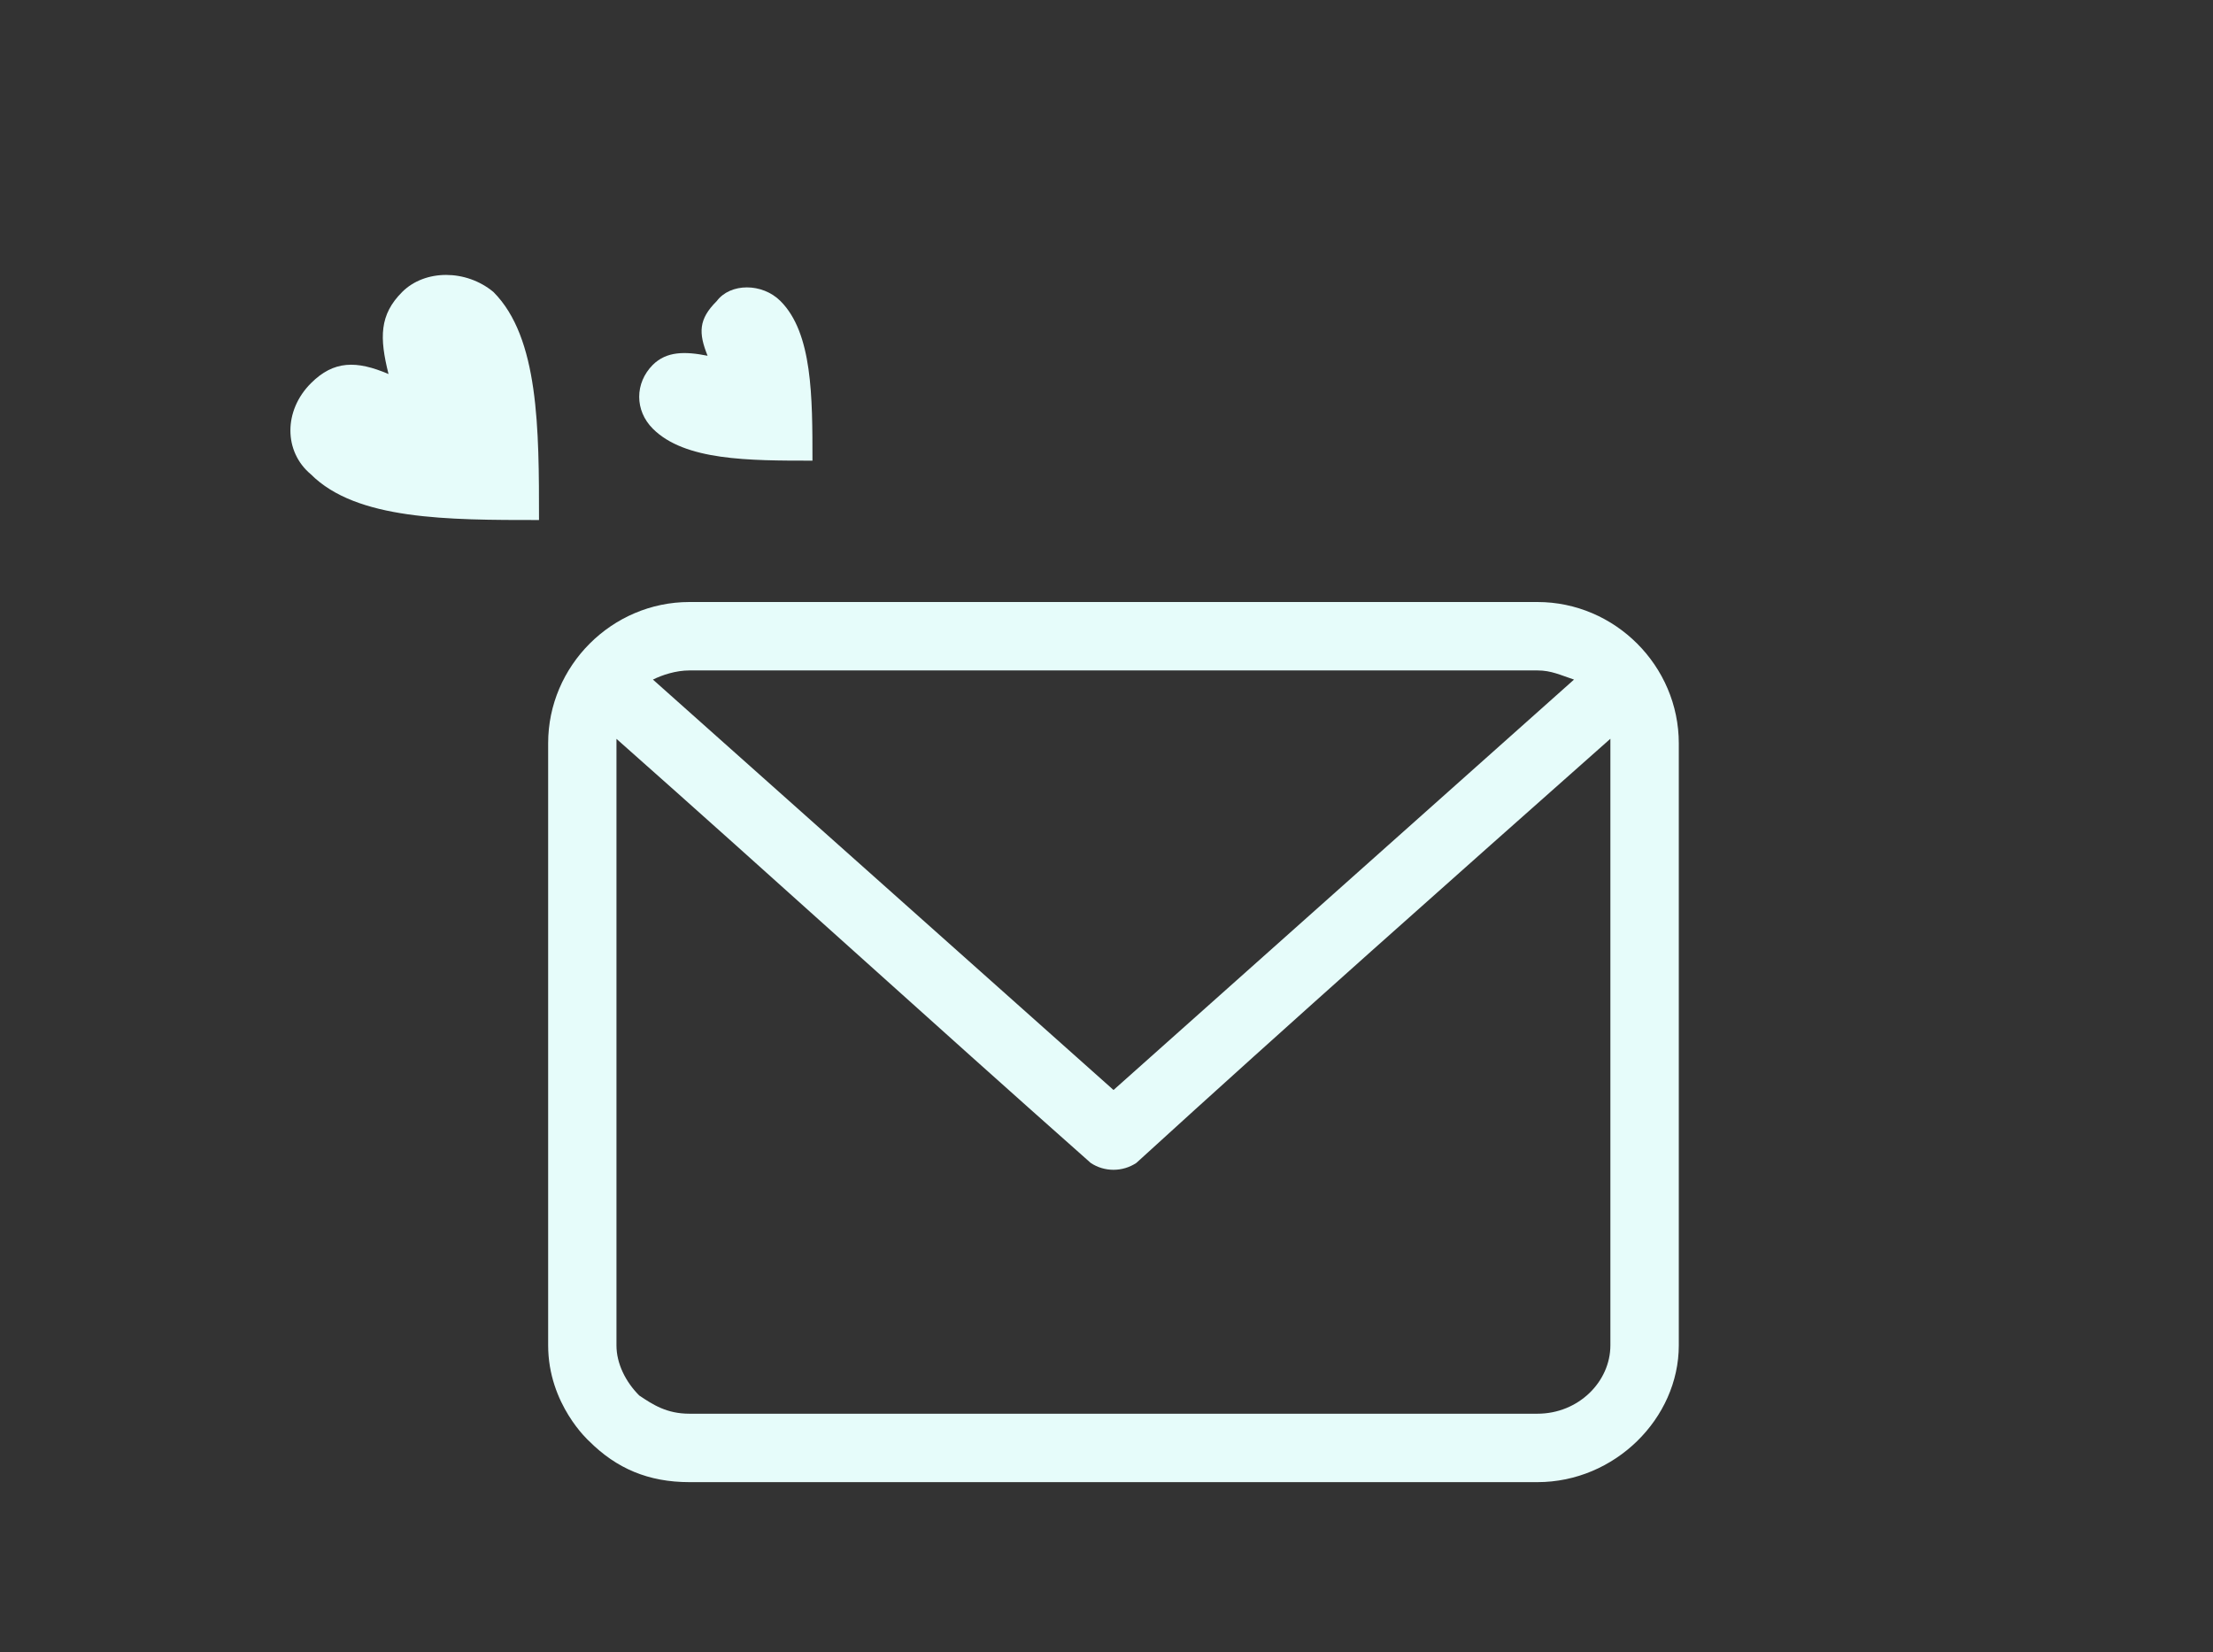 <?xml version="1.0" encoding="utf-8"?>
<!-- Generator: Adobe Illustrator 16.0.4, SVG Export Plug-In . SVG Version: 6.00 Build 0)  -->
<!DOCTYPE svg PUBLIC "-//W3C//DTD SVG 1.1//EN" "http://www.w3.org/Graphics/SVG/1.1/DTD/svg11.dtd">
<svg version="1.1" xmlns="http://www.w3.org/2000/svg" xmlns:xlink="http://www.w3.org/1999/xlink" x="0px" y="0px" width="23px"
	 height="17.167px" viewBox="169.5 47.5 23 17.167" enable-background="new 169.5 47.5 23 17.167" xml:space="preserve">
<rect x="169.5" y="47.5" width="23" height="17.167" fill="#333333" stroke="none"/>
<g id="Layer_2">
</g>
<g id="Layer_1">
	<g>
		<path fill="#E6FCFA" d="M176.665,53.756h8.814c0.806,0,1.469,0.664,1.469,1.469v6.255c0,0.758-0.664,1.422-1.469,1.422h-8.814
			c-0.426,0-0.758-0.142-1.042-0.426c0,0-0.426-0.379-0.426-0.996v-6.255C175.196,54.42,175.859,53.756,176.665,53.756z
			 M181.31,59.585L181.31,59.585c-0.143,0.095-0.332,0.095-0.474,0l0,0c-1.659-1.469-3.27-2.938-4.929-4.407v6.303
			c0,0.189,0.095,0.379,0.237,0.521l0,0c0.142,0.095,0.285,0.189,0.521,0.189h8.814c0.426,0,0.758-0.332,0.758-0.711v-6.303
			C184.579,56.647,182.92,58.116,181.31,59.585z M176.286,54.562l4.787,4.265l4.786-4.265c-0.142-0.047-0.237-0.095-0.379-0.095
			h-8.814C176.523,54.467,176.381,54.515,176.286,54.562z"/>
		<path fill="#E6FCFA" d="M173.538,51.387c-0.095-0.379-0.095-0.616,0.142-0.853c0.237-0.236,0.664-0.236,0.948,0
			c0.474,0.474,0.474,1.422,0.474,2.37c-0.948,0-1.896,0-2.37-0.474c-0.285-0.237-0.285-0.664,0-0.948
			C172.969,51.245,173.206,51.245,173.538,51.387z"/>
		<path fill="#E6FCFA" d="M176.854,51.197c-0.095-0.237-0.095-0.379,0.095-0.568c0.142-0.19,0.474-0.19,0.663,0
			c0.332,0.332,0.332,0.995,0.332,1.658c-0.664,0-1.327,0-1.659-0.332c-0.189-0.189-0.189-0.474,0-0.664
			C176.428,51.15,176.618,51.15,176.854,51.197z"/>
	</g>
</g>
</svg>

